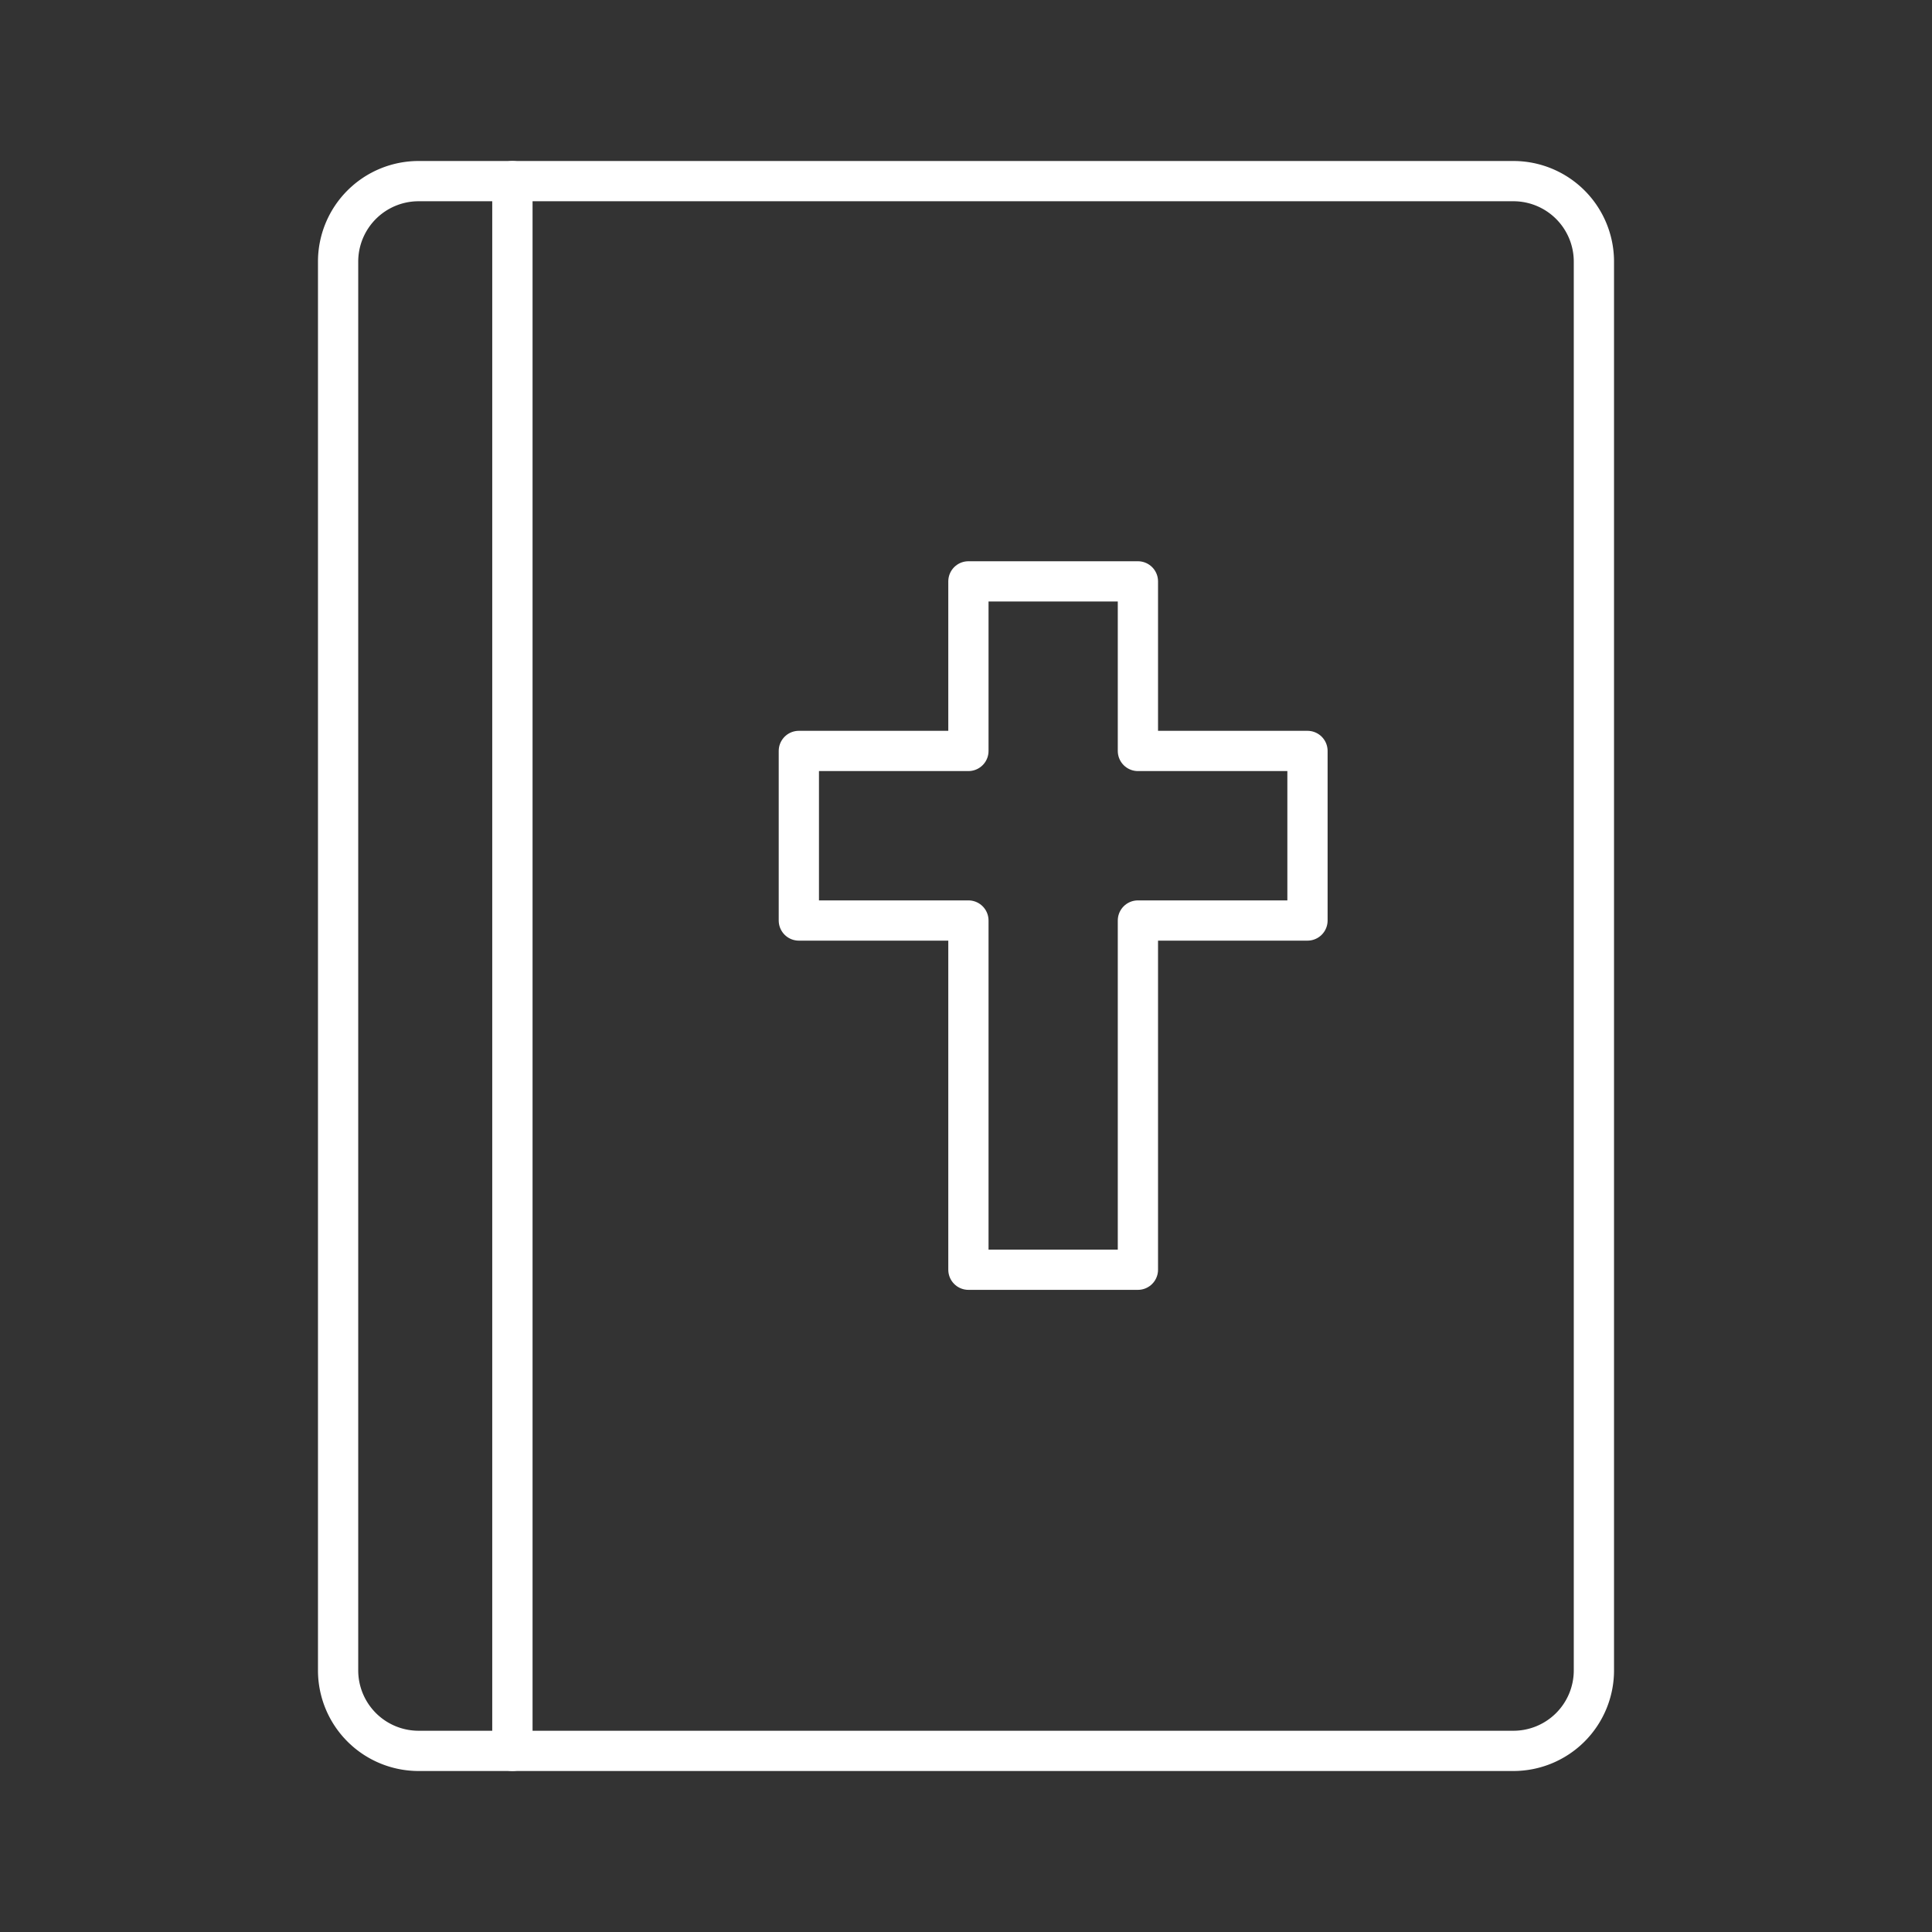 <?xml version="1.0" encoding="UTF-8" standalone="no"?>
<svg
   viewBox="0 0 48 48"
   version="1.1"
   id="svg10"
   sodipodi:docname="biblia.svg"
   inkscape:version="1.1 (1:1.1+202105261517+ce6663b3b7)"
   xmlns:inkscape="http://www.inkscape.org/namespaces/inkscape"
   xmlns:sodipodi="http://sodipodi.sourceforge.net/DTD/sodipodi-0.dtd"
   xmlns="http://www.w3.org/2000/svg"
   xmlns:svg="http://www.w3.org/2000/svg">
  <rect x="0" y="0" width="48" height="48" fill="#333333" stroke="none"/>
  <sodipodi:namedview
     id="namedview12"
     pagecolor="#505050"
     bordercolor="#ffffff"
     borderopacity="1"
     inkscape:pageshadow="0"
     inkscape:pageopacity="0"
     inkscape:pagecheckerboard="1"
     showgrid="false"
     inkscape:snap-bbox="true"
     inkscape:bbox-paths="true"
     inkscape:zoom="14.0625"
     inkscape:cx="32.96"
     inkscape:cy="21.76"
     inkscape:window-width="1920"
     inkscape:window-height="1047"
     inkscape:window-x="0"
     inkscape:window-y="0"
     inkscape:window-maximized="1"
     inkscape:current-layer="svg10" />
  <defs
     id="defs4">
    <style
       id="style2">.a{fill:none;stroke:#fff;stroke-linecap:round;stroke-linejoin:round;}</style>
  </defs>
  <path
     class="a"
     d="M8.4,6.5v35a2,2,0,0,0,2,2h2.33V4.5H10.4A2,2,0,0,0,8.4,6.5Z"
     id="path6" />
  <path
     class="a"
     d="M12.73,4.5v39H37.6a2,2,0,0,0,2-2V6.5a2,2,0,0,0-2-2Z"
     id="path8" />
  <path
     id="rect863"
     style="fill:none;stroke:#ffffff;stroke-width:1;stroke-linecap:round;stroke-linejoin:round;stop-color:#000000"
     d="m 24.06,14.444 v 4.213 h -4.213 v 4.213 h 4.213 v 8.676 h 4.211 v -8.676 h 4.213 v -4.213 h -4.213 v -4.213 z" />
</svg>
